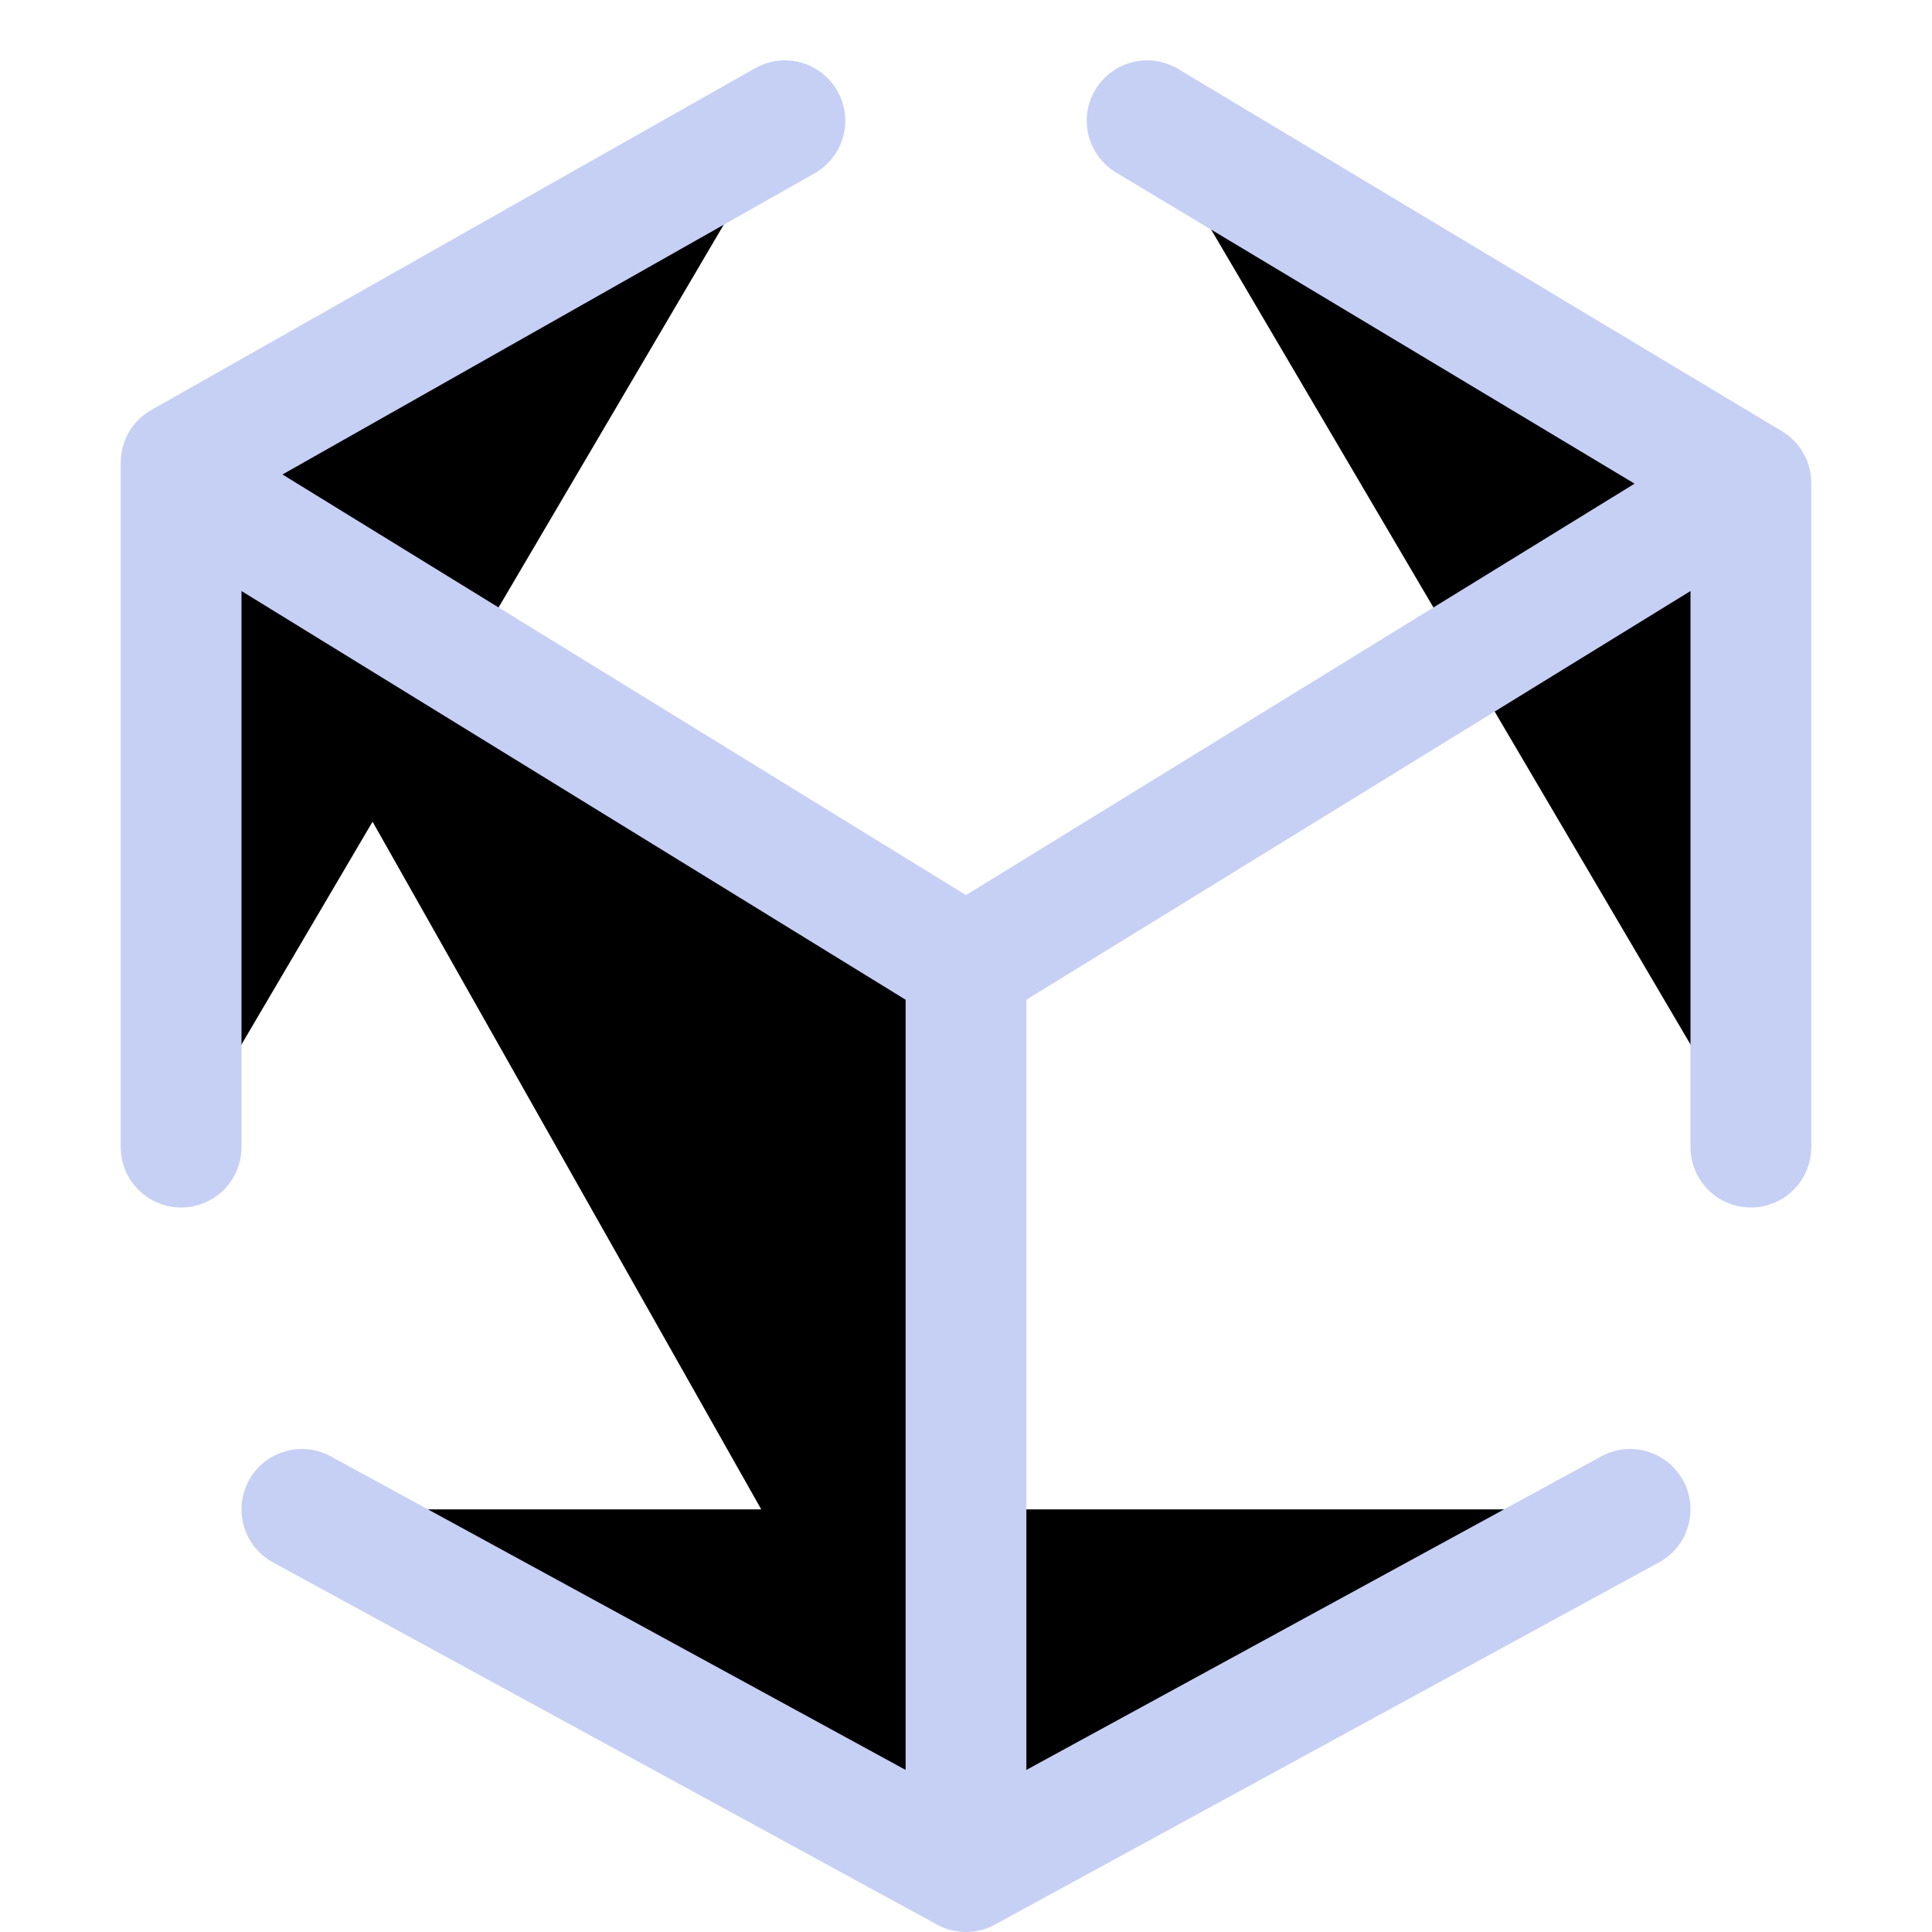 <svg xmlns="http://www.w3.org/2000/svg" width="16" height="16" viewBox="0 0 16 16">
	<path fill="currentColor" stroke="#c6d0f5" stroke-linecap="round" stroke-linejoin="round" d="m9.5 1 5 3v5.5m-1 3-5.5 3-5.5-3m-1-3V3.83L6.5 1m-5 3L8 8v7.5M14.5 4 8 8" />
</svg>
